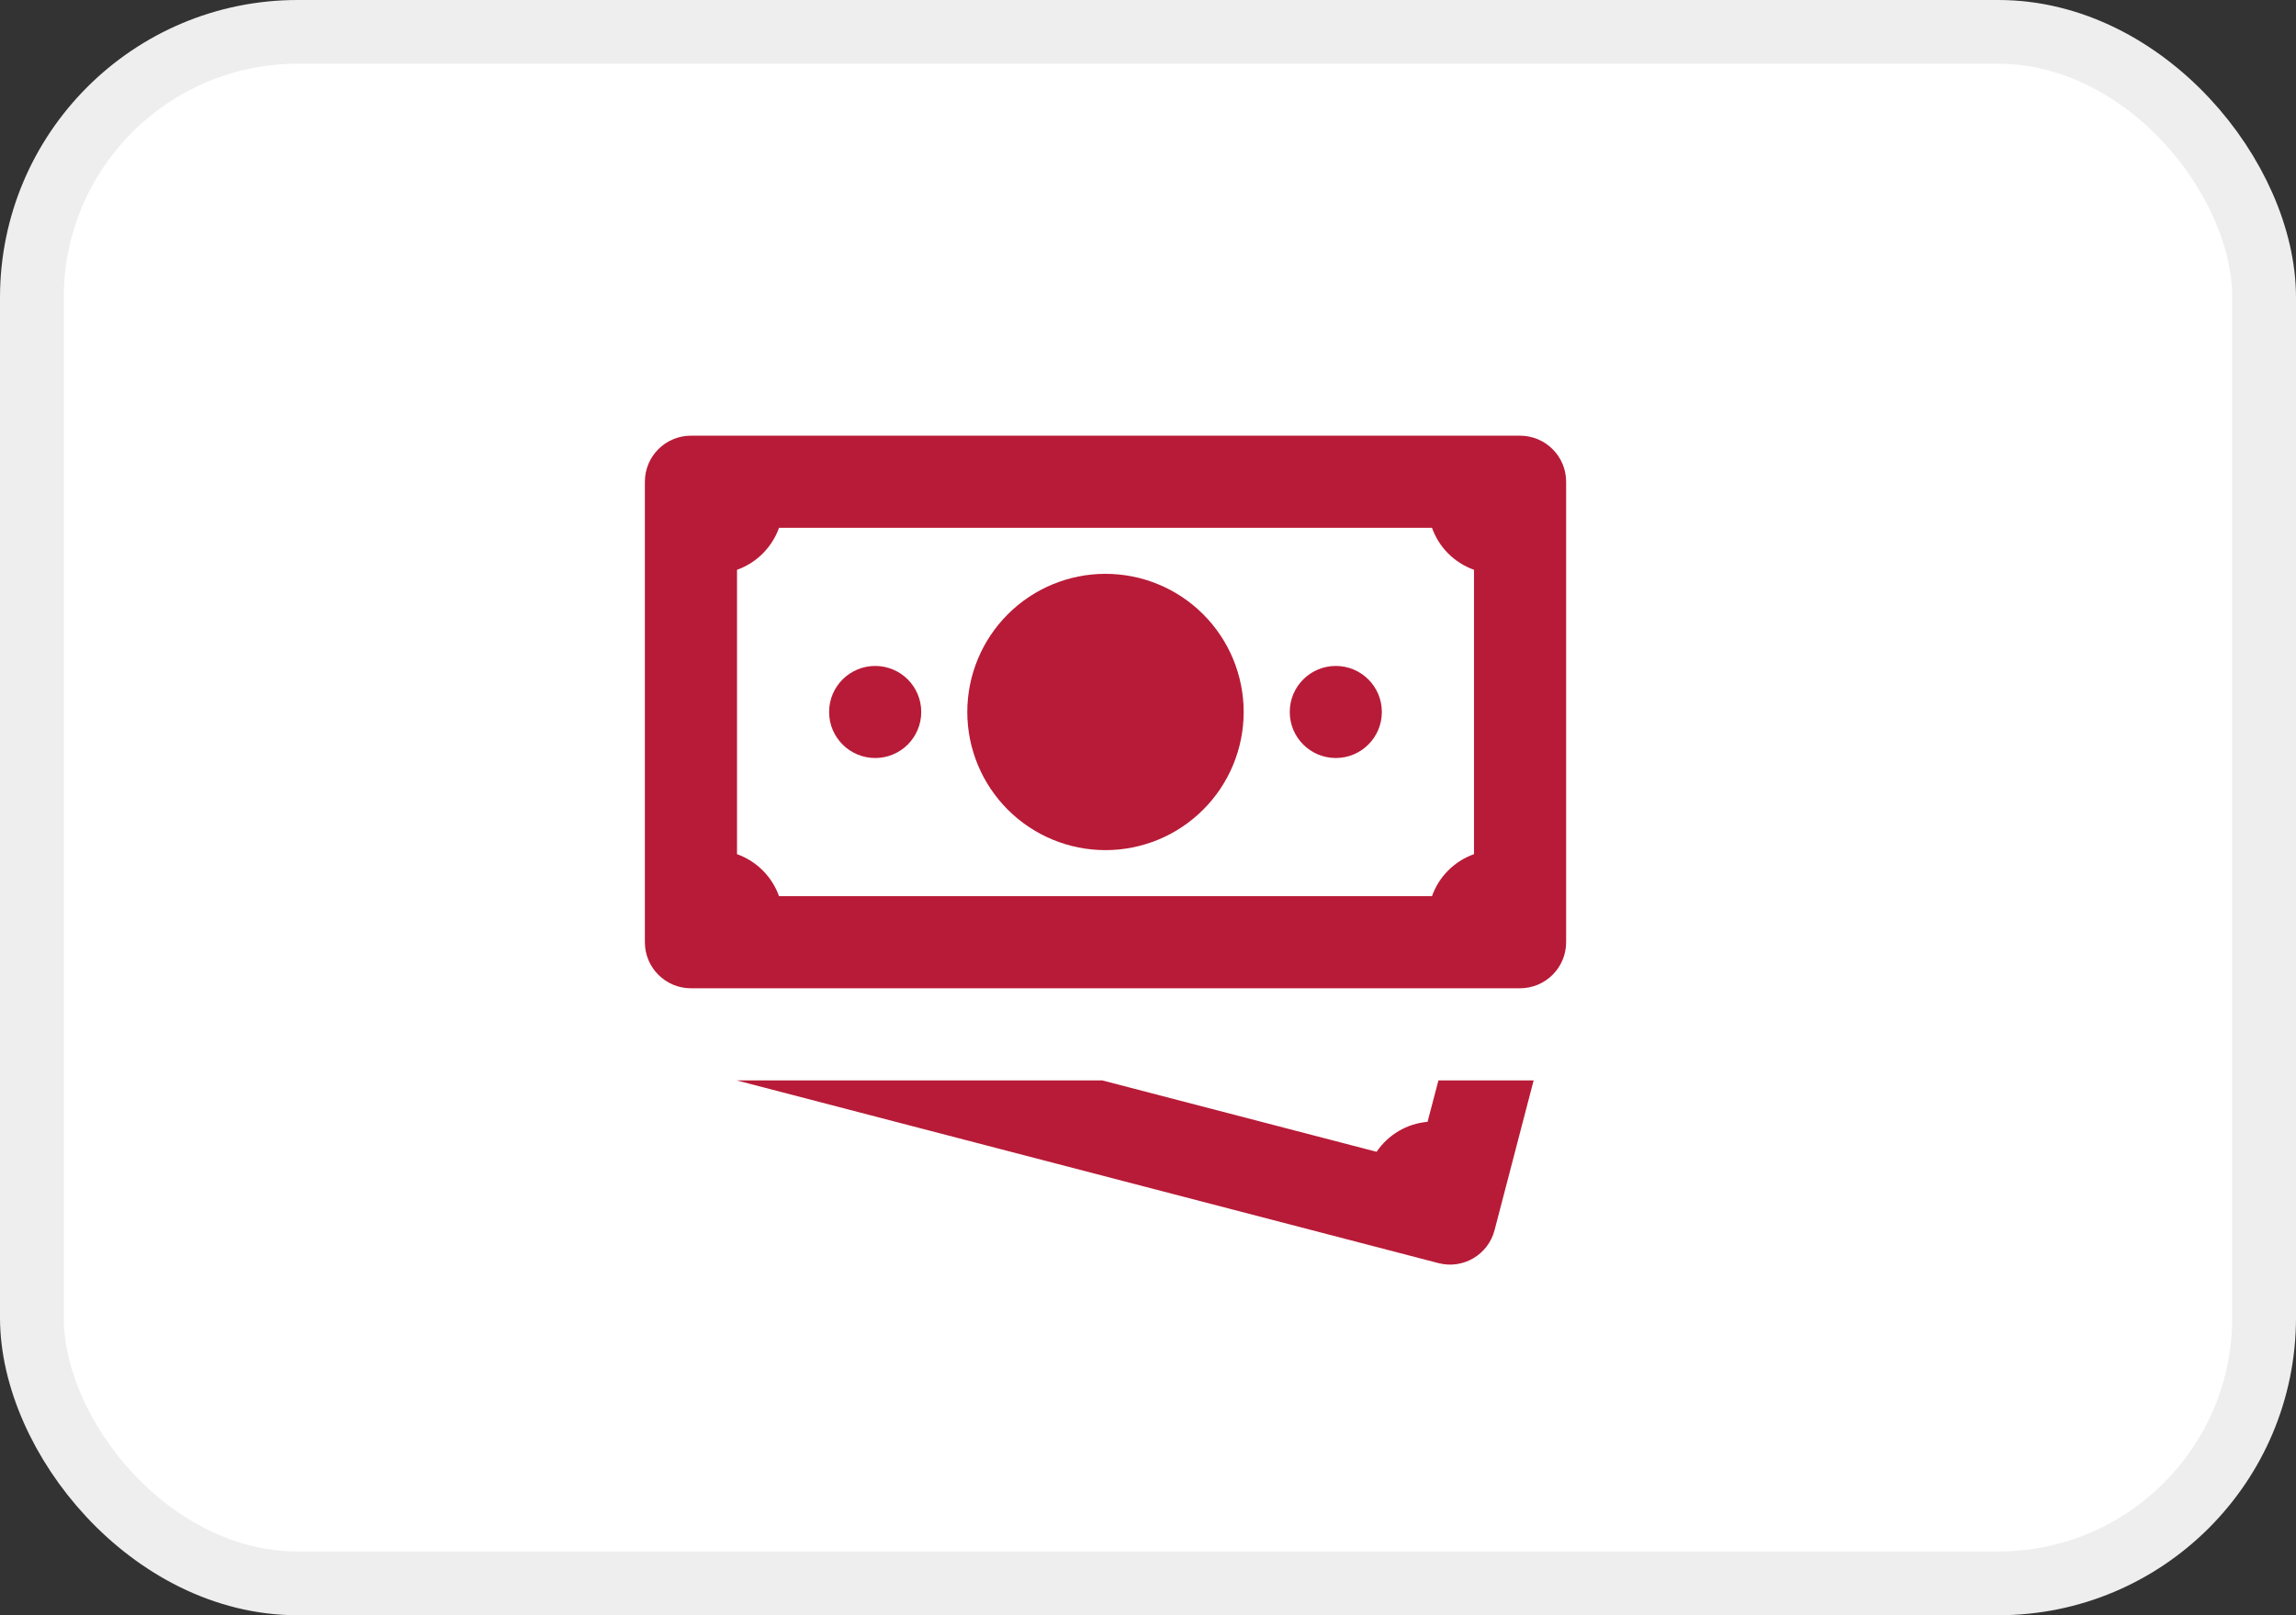 <svg width="54" height="38" viewBox="0 0 54 38" fill="none" xmlns="http://www.w3.org/2000/svg">
<rect x="0" y="0" width="54" height="38" fill="#333333" stroke="none"/>
<rect x="0.75" y="0.75" width="52.5" height="36.5" rx="6.25" fill="white" stroke="#EFEEEE" stroke-width="1.5"/>
<path d="M16.25 10.25C15.652 10.25 15.167 10.735 15.167 11.333V22.167C15.167 22.765 15.652 23.25 16.25 23.25H35.75C36.348 23.25 36.834 22.765 36.834 22.167V11.333C36.834 10.735 36.348 10.25 35.75 10.25H16.25ZM18.322 12.417H33.679C33.76 12.645 33.89 12.851 34.061 13.022C34.232 13.193 34.439 13.324 34.667 13.405V20.095C34.439 20.176 34.232 20.307 34.061 20.478C33.89 20.649 33.76 20.855 33.679 21.083H18.322C18.241 20.855 18.11 20.649 17.939 20.478C17.768 20.307 17.561 20.176 17.334 20.095V13.405C17.561 13.324 17.768 13.193 17.939 13.022C18.11 12.851 18.241 12.645 18.322 12.417ZM26 13.5C25.138 13.5 24.312 13.842 23.702 14.452C23.093 15.061 22.75 15.888 22.75 16.75C22.75 17.612 23.093 18.439 23.702 19.048C24.312 19.658 25.138 20 26 20C26.862 20 27.689 19.658 28.298 19.048C28.908 18.439 29.25 17.612 29.25 16.75C29.25 15.888 28.908 15.061 28.298 14.452C27.689 13.842 26.862 13.5 26 13.5ZM20.584 15.667C19.986 15.667 19.5 16.151 19.5 16.75C19.5 17.349 19.986 17.833 20.584 17.833C21.182 17.833 21.667 17.349 21.667 16.75C21.667 16.151 21.182 15.667 20.584 15.667ZM31.417 15.667C30.819 15.667 30.334 16.151 30.334 16.75C30.334 17.349 30.819 17.833 31.417 17.833C32.015 17.833 32.5 17.349 32.5 16.75C32.5 16.151 32.015 15.667 31.417 15.667ZM17.323 25.417L33.831 29.716C34.411 29.867 35.001 29.518 35.151 28.94L36.07 25.417H33.831L33.575 26.392C33.089 26.434 32.65 26.694 32.376 27.097L25.922 25.417H17.323Z" fill="#B81B37"/>
</svg>
